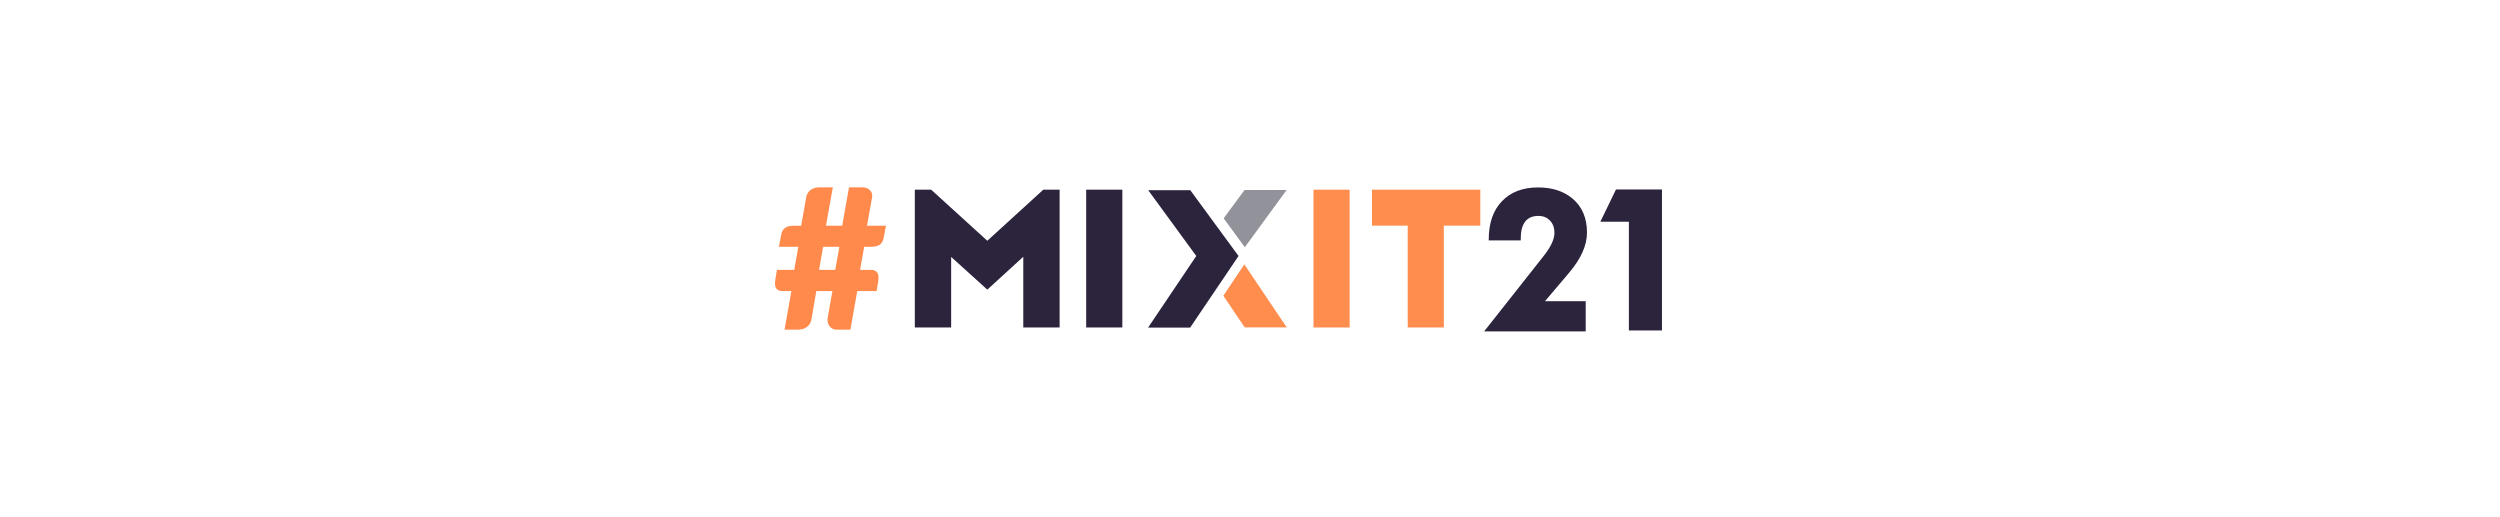 <svg version="1.1" viewBox="0 0 580 120" xmlns="http://www.w3.org/2000/svg">
  <g stroke-width=".4">
    <path d="m298.53 75.957h-9.764l-4.949-7.351 4.867-7.275z" fill="#ff8d4e"/>
    <path d="m298.49 44.083h-9.764l-4.835 6.568 4.905 6.712z" fill="#92929a"/>
    <path d="m287.34 59.389-11.188-15.257h-9.764l11.149 15.257-11.188 16.618h9.764zm-58.283-3.532 12.987-11.85h3.79v31.969h-8.433v-16.41l-8.344 7.63-8.39-7.588v16.368h-8.431v-31.968h3.79zm22.936-11.851h8.389v31.969h-8.389z" fill="#2c233d"/>
    <path d="m304.73 44.006h8.388v31.969h-8.388zm13.57 4e-4h25.133v8.344h-8.463v23.625h-8.378v-23.625h-8.292z" fill="#ff8d4e"/>
    <path d="m198.88 67.527-1.586 8.954h-3.264q-0.476 0-0.906-0.227-0.408-0.227-0.703-0.612-0.272-0.385-0.385-0.884-0.114-0.499 0-1.065l1.088-6.166h-3.74l-1.112 6.506q-0.113 0.657-0.43 1.133-0.294 0.453-0.725 0.748-0.408 0.295-0.929 0.431-0.499 0.136-1.043 0.136h-3.128l1.587-8.954h-1.996q-1.065 0-1.518-0.612-0.453-0.634-0.204-2.13l0.363-2.176h4.012l0.952-5.35h-4.51l0.544-2.856q0.204-1.042 0.884-1.541 0.703-0.499 2.199-0.499h1.542l1.178-6.64q0.204-1.065 1.02-1.655 0.839-0.612 1.927-0.612h3.218l-1.586 8.908h3.762l1.586-8.909h3.128q0.544 0 0.975 0.182 0.453 0.181 0.748 0.498 0.317 0.295 0.453 0.726 0.136 0.408 0.046 0.906l-1.178 6.596h4.396l-0.544 2.856q-0.204 1.066-0.906 1.564-0.68 0.476-2.176 0.476h-1.428l-0.952 5.35h2.471q1.066 0 1.519 0.634 0.453 0.612 0.204 2.108l-0.363 2.176zm-8.862-4.918h3.763l0.951-5.35h-3.762z" fill="#ff8a4b" font-family="Lato" font-size="85px" font-weight="900" letter-spacing="0" word-spacing="0"/>
  </g>
  <g transform="matrix(.435 0 0 .424 150.37 36.607)" fill="#2c233d" font-family="sans-serif" font-size="80.506px" font-weight="900" letter-spacing="0" stroke-width=".839" word-spacing="0">
    <g transform="scale(.982 1.018)" fill="#2c233d" aria-label="19">
      <g transform="scale(.972 1.029)" fill="#2c233d" aria-label="21">
        <path d="m523.87 90.692h-56.773l33.363-39.508q5.941-7.059 5.941-11.984 0-3.961-2.488-6.398t-6.449-2.438q-9.902 0-9.902 11.883v0.914h-17.875v-0.508q0-12.797 7.363-19.957 7.363-7.211 20.211-7.211 11.781 0 19.195 5.789 8.125 6.348 8.125 17.824 0 9.953-10.055 21.023l-13.406 14.777h22.75z"/>
        <path d="m547.99 90.185v-56.773h-15.945l8.734-16.859h25.695v73.633z"/>
      </g>
    </g>
  </g>
</svg>
